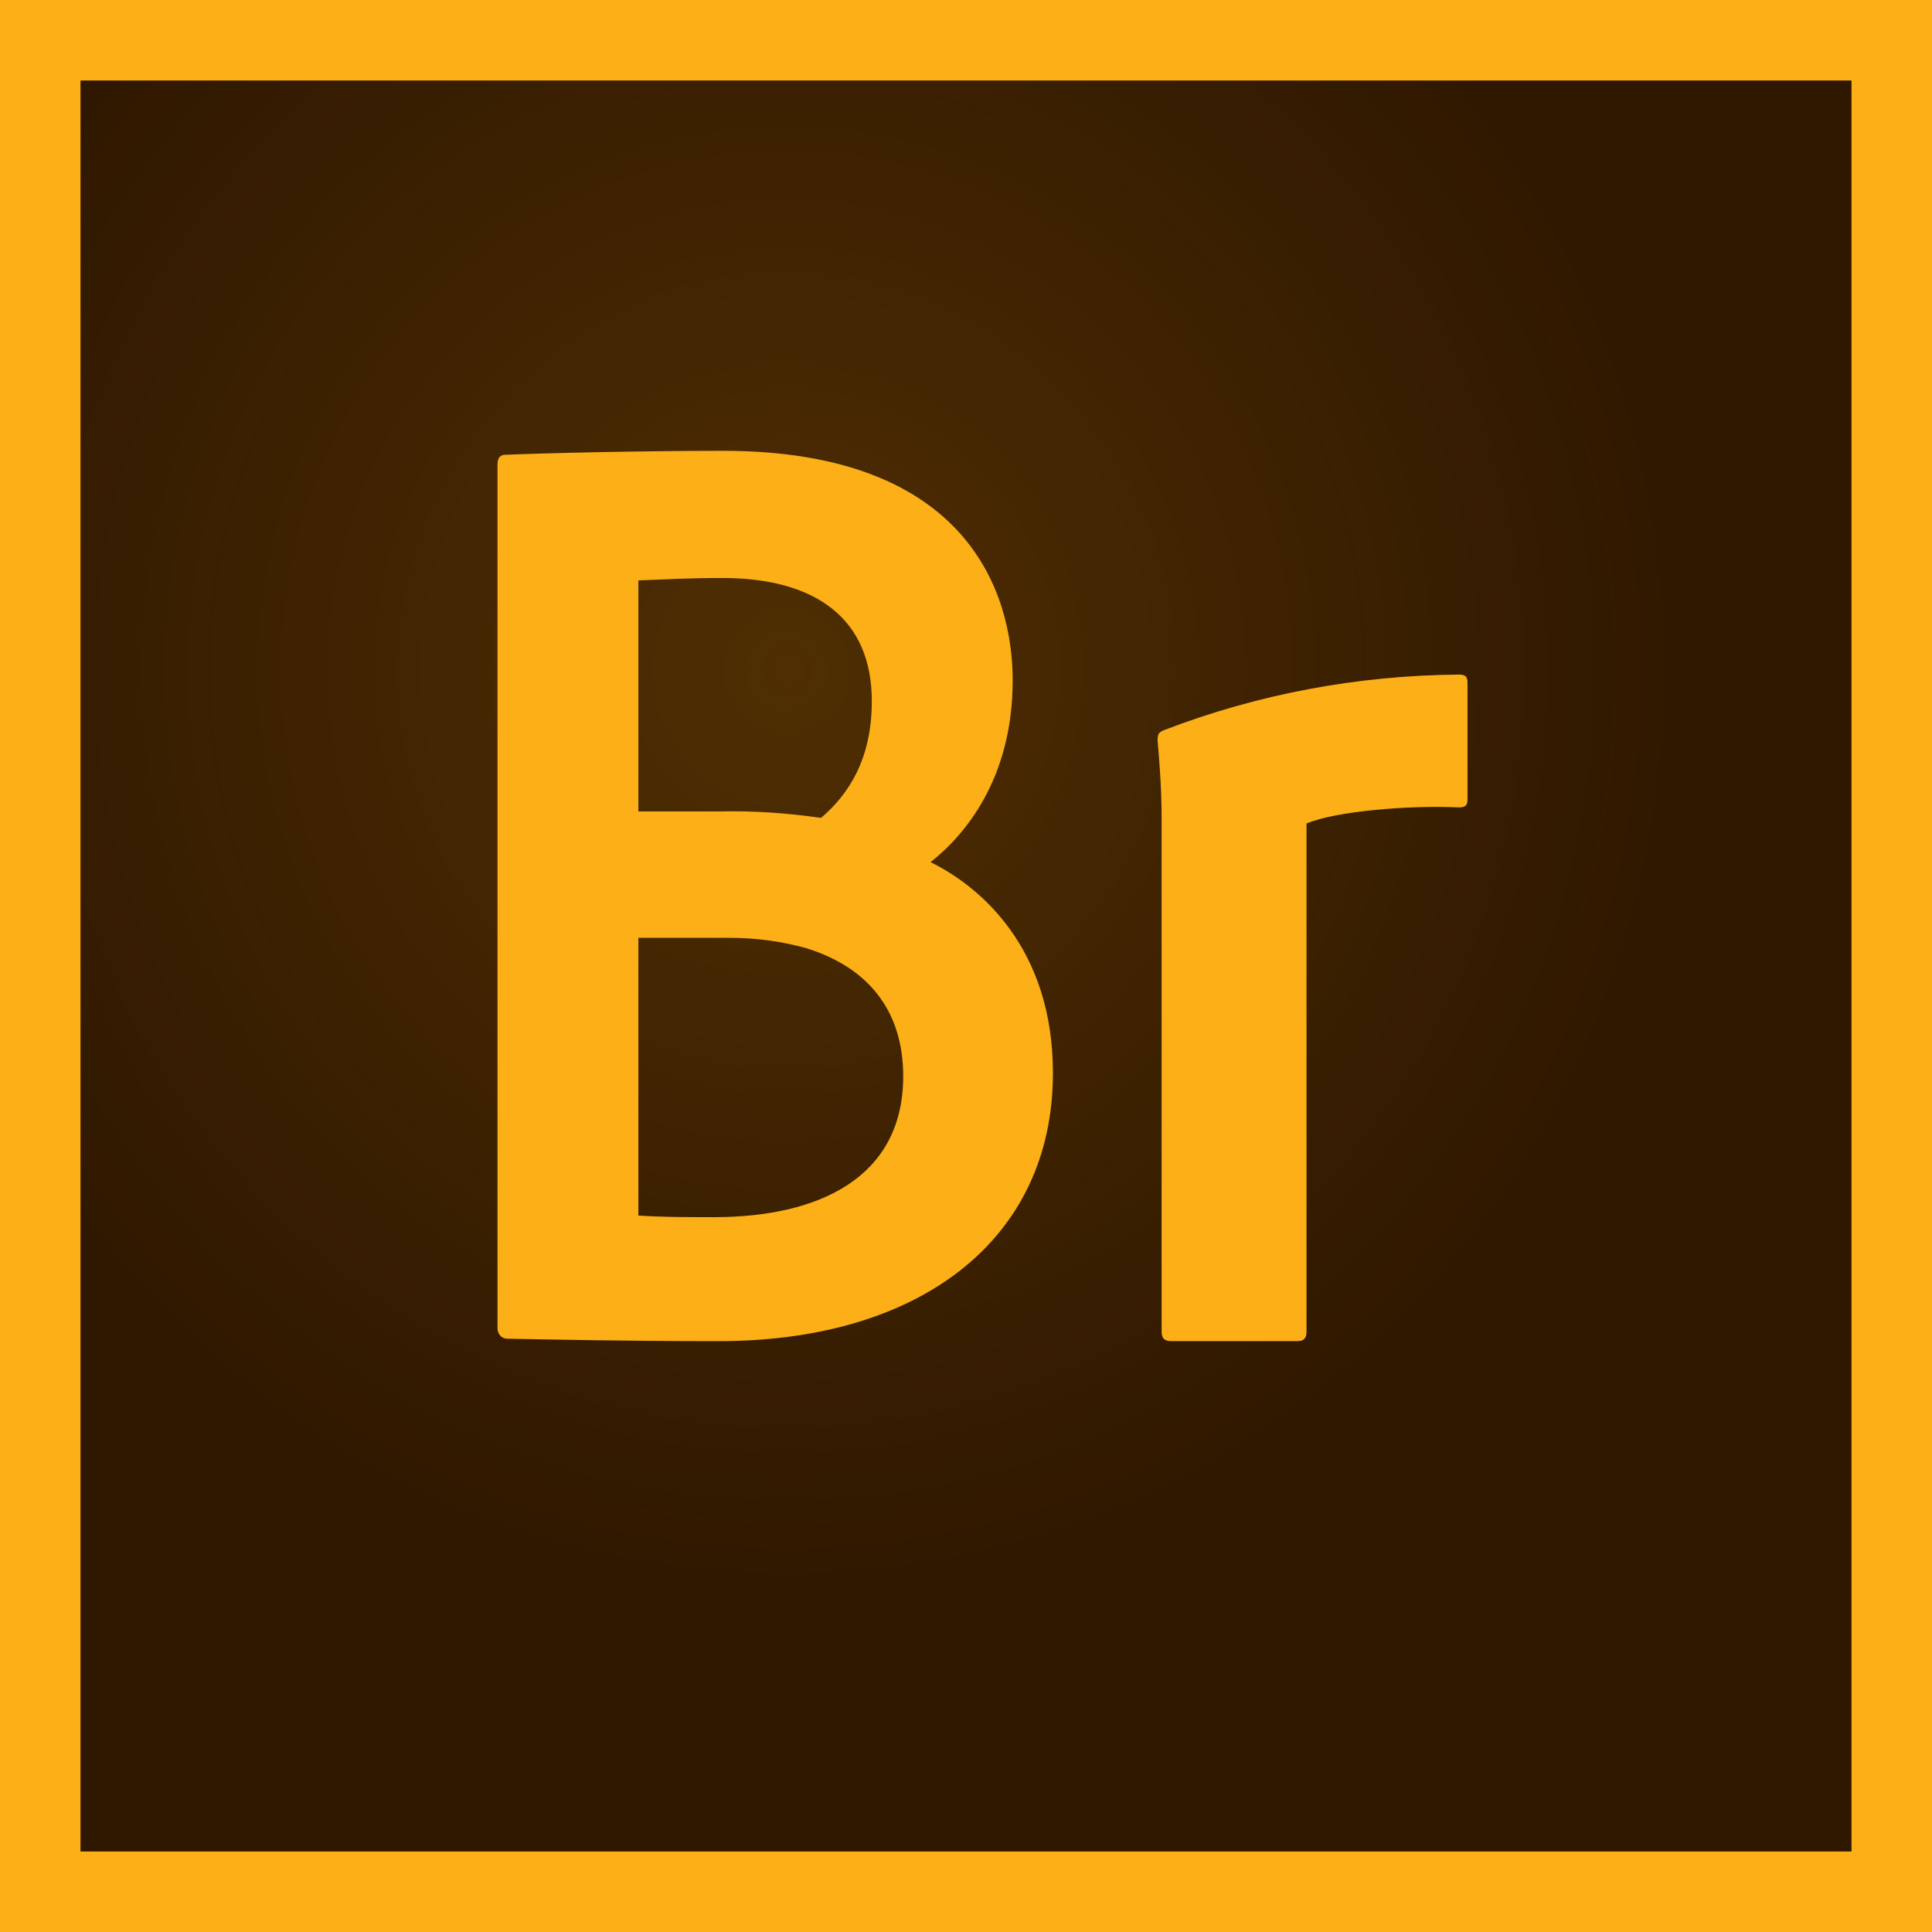 <?xml version="1.0" encoding="utf-8"?>
<!-- Generator: Adobe Illustrator 20.1.0, SVG Export Plug-In . SVG Version: 6.00 Build 0)  -->
<svg version="1.1" id="mnemonic" xmlns="http://www.w3.org/2000/svg" xmlns:xlink="http://www.w3.org/1999/xlink" x="0px" y="0px"
	 viewBox="0 0 240 240" style="enable-background:new 0 0 240 240;" xml:space="preserve">
<style type="text/css">
	.st0{fill:#FCAF17;}
	.st1{fill:url(#SVGID_1_);}
</style>
<rect class="st0" width="240" height="240"/>
<title>br</title>
<radialGradient id="SVGID_1_" cx="97.71" cy="151.71" r="143.43" gradientTransform="matrix(1 0 0 -1.028 0 239.252)" gradientUnits="userSpaceOnUse">
	<stop  offset="0" style="stop-color:#301800;stop-opacity:0.85"/>
	<stop  offset="0.77" style="stop-color:#301800"/>
</radialGradient>
<rect x="10" y="10" class="st1" width="220" height="220"/>
<path class="st0" d="M61.8,57.8c0-0.8,0.2-1.2,0.8-1.3c4.6-0.2,17.1-0.5,27.2-0.5c30.5,0,36,17.8,36,28.5c0,12.2-5.9,19.2-10.2,22.6
	c6.1,3,15.2,10.6,15.2,26.2c0,20.8-16.7,33.5-42.1,33.3c-10.9,0-20.4-0.2-25.7-0.3c-0.7,0-1.2-0.6-1.2-1.3L61.8,57.8z M79.3,100.8
	h10.1c4.2-0.1,8.4,0.2,12.6,0.8c3.5-3,6.3-7.4,6.3-14.5c0-10.2-6.9-15.3-18.6-15.3c-4,0-7.8,0.2-10.4,0.3L79.3,100.8z M79.3,151
	c3,0.2,5.8,0.2,9.4,0.2c13,0,23.5-4.9,23.5-17.5c0-7.8-4-13.4-12-15.9c-3.2-0.9-6.4-1.3-9.7-1.3H79.3V151z M144.3,101.7
	c0-1.2,0-4.1-0.5-9.7c0-0.8,0.1-1,0.8-1.3c11.7-4.5,24.1-6.8,36.6-6.9c0.8,0,1.1,0.2,1.1,1v14.5c0,0.8-0.3,1-1.1,1
	c-6.3-0.3-15.4,0.5-18.9,2v63.1c0,0.8-0.3,1.2-1.1,1.2h-15.7c-0.8,0-1.2-0.3-1.2-1.2V101.7z"/>
</svg>
